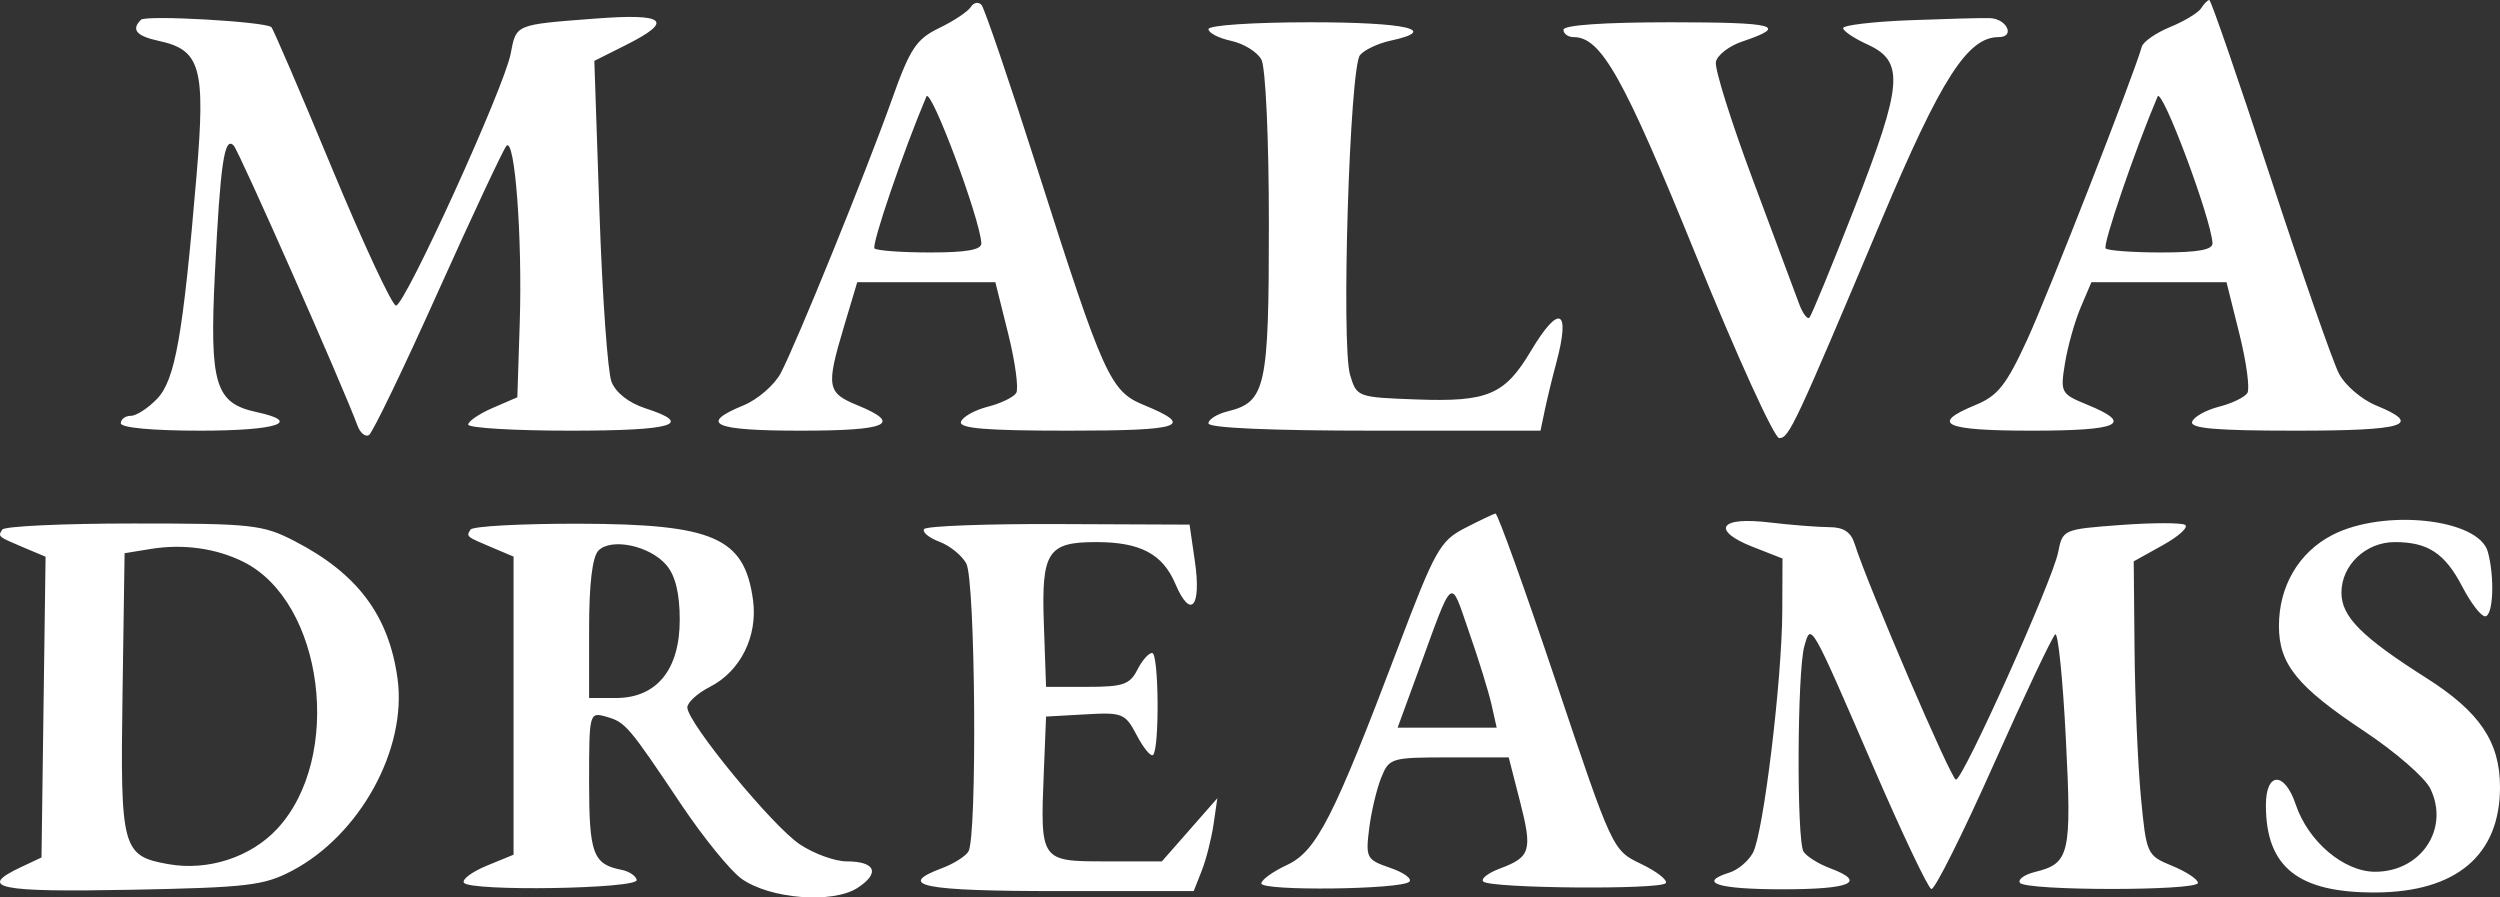 <svg width="78" height="28" viewBox="0 0 78 28" fill="none" xmlns="http://www.w3.org/2000/svg">
<rect x="0" y="0" width="78" height="28" fill="#333333" stroke="none"/>
<path fill-rule="evenodd" clip-rule="evenodd" d="M30.289 0.218C30.2 0.36 29.756 0.656 29.302 0.875C28.584 1.223 28.394 1.511 27.819 3.128C27.023 5.362 24.854 10.699 24.36 11.64C24.164 12.011 23.64 12.465 23.195 12.648C21.783 13.228 22.256 13.437 24.978 13.437C27.709 13.437 28.174 13.228 26.746 12.641C25.801 12.253 25.77 12.07 26.333 10.184L26.746 8.804L28.9 8.804L31.055 8.804L31.456 10.413C31.676 11.297 31.788 12.13 31.705 12.262C31.622 12.395 31.221 12.588 30.815 12.691C30.409 12.795 30.034 13.005 29.983 13.158C29.912 13.367 30.753 13.437 33.339 13.437C36.897 13.437 37.3 13.298 35.675 12.631C34.641 12.206 34.425 11.727 32.384 5.329C31.51 2.589 30.717 0.26 30.623 0.154C30.529 0.047 30.379 0.076 30.289 0.218ZM68.678 0.255C68.59 0.396 68.155 0.66 67.711 0.842C67.268 1.024 66.869 1.3 66.825 1.455C66.565 2.371 63.898 9.191 63.245 10.607C62.595 12.018 62.331 12.351 61.633 12.637C60.195 13.228 60.654 13.437 63.391 13.437C66.138 13.437 66.587 13.228 65.128 12.629C64.297 12.288 64.278 12.252 64.428 11.329C64.513 10.807 64.733 10.025 64.917 9.592L65.252 8.804H67.359H69.467L69.868 10.413C70.089 11.297 70.201 12.13 70.118 12.262C70.034 12.395 69.634 12.588 69.228 12.691C68.822 12.795 68.447 13.005 68.395 13.158C68.324 13.367 69.136 13.437 71.619 13.437C75.052 13.437 75.618 13.259 74.129 12.648C73.684 12.465 73.165 12.021 72.977 11.66C72.788 11.3 71.822 8.529 70.829 5.502C69.836 2.476 68.982 0 68.931 0C68.88 0 68.767 0.115 68.678 0.255ZM4.399 0.616C4.085 0.925 4.252 1.124 4.955 1.276C6.262 1.558 6.416 2.11 6.132 5.478C5.709 10.477 5.466 11.851 4.902 12.442C4.622 12.735 4.253 12.974 4.082 12.974C3.91 12.974 3.769 13.078 3.769 13.206C3.769 13.345 4.751 13.437 6.243 13.437C8.647 13.437 9.456 13.17 8.003 12.857C6.71 12.577 6.534 11.99 6.705 8.522C6.874 5.09 7 4.236 7.292 4.542C7.461 4.72 10.711 12.073 11.153 13.278C11.238 13.509 11.399 13.642 11.512 13.574C11.624 13.506 12.595 11.492 13.669 9.099C14.744 6.707 15.703 4.66 15.801 4.551C16.064 4.258 16.301 7.423 16.216 10.078L16.141 12.395L15.375 12.726C14.954 12.908 14.609 13.143 14.609 13.247C14.609 13.352 16.041 13.437 17.791 13.437C21.013 13.437 21.678 13.239 20.133 12.738C19.616 12.57 19.211 12.251 19.078 11.909C18.96 11.602 18.791 9.225 18.703 6.626L18.543 1.899L19.522 1.408C21.046 0.644 20.774 0.411 18.557 0.581C16.06 0.772 16.109 0.752 15.932 1.679C15.73 2.737 12.633 9.537 12.355 9.534C12.234 9.532 11.332 7.597 10.351 5.232C9.37 2.867 8.521 0.894 8.466 0.846C8.264 0.673 4.555 0.463 4.399 0.616ZM59.561 0.632C58.427 0.677 57.502 0.787 57.505 0.878C57.507 0.968 57.852 1.199 58.27 1.39C59.423 1.916 59.367 2.625 57.871 6.461C57.156 8.294 56.519 9.845 56.453 9.91C56.388 9.974 56.242 9.777 56.13 9.473C56.017 9.169 55.37 7.434 54.692 5.618C54.013 3.803 53.493 2.144 53.535 1.932C53.577 1.72 53.948 1.433 54.36 1.295C55.821 0.803 55.418 0.695 52.118 0.695C50.05 0.695 48.78 0.783 48.78 0.927C48.78 1.054 48.923 1.158 49.099 1.158C49.956 1.158 50.657 2.409 52.905 7.942C54.184 11.092 55.357 13.669 55.511 13.669C55.818 13.669 55.99 13.301 58.715 6.835C60.562 2.451 61.391 1.158 62.354 1.158C62.887 1.158 62.617 0.582 62.076 0.565C61.827 0.557 60.696 0.588 59.561 0.632ZM37.704 0.908C37.704 1.026 38.023 1.19 38.413 1.275C38.803 1.359 39.227 1.621 39.355 1.857C39.488 2.1 39.589 4.327 39.589 6.999C39.589 12.108 39.493 12.541 38.298 12.836C37.971 12.917 37.704 13.085 37.704 13.21C37.704 13.352 39.655 13.437 42.884 13.437H48.064L48.197 12.8C48.27 12.45 48.431 11.786 48.555 11.325C49.01 9.633 48.65 9.465 47.761 10.955C46.948 12.32 46.416 12.545 44.196 12.463C42.351 12.396 42.33 12.388 42.123 11.7C41.84 10.761 42.11 2.102 42.433 1.718C42.572 1.554 42.996 1.353 43.376 1.271C44.932 0.935 43.896 0.695 40.885 0.695C39.105 0.695 37.704 0.789 37.704 0.908ZM30.618 7.587C30.63 7.793 30.164 7.877 29.024 7.877C28.138 7.877 27.356 7.82 27.285 7.751C27.181 7.649 28.204 4.657 28.904 3.012C29.036 2.702 30.574 6.809 30.618 7.587ZM69.03 7.587C69.042 7.793 68.576 7.877 67.436 7.877C66.55 7.877 65.768 7.82 65.697 7.751C65.594 7.649 66.617 4.657 67.317 3.012C67.448 2.702 68.986 6.809 69.03 7.587ZM45.705 16.476C44.931 16.874 44.774 17.155 43.62 20.2C41.602 25.526 41.077 26.556 40.154 26.987C39.714 27.192 39.354 27.452 39.354 27.564C39.354 27.807 43.721 27.755 43.971 27.51C44.066 27.416 43.796 27.221 43.371 27.076C42.636 26.823 42.605 26.765 42.717 25.858C42.782 25.334 42.951 24.619 43.092 24.268C43.341 23.648 43.398 23.631 45.21 23.631H47.072L47.423 25C47.817 26.538 47.757 26.74 46.798 27.098C46.426 27.237 46.192 27.42 46.278 27.504C46.497 27.72 51.839 27.764 51.973 27.552C52.033 27.456 51.684 27.186 51.197 26.952C50.312 26.527 50.312 26.526 48.544 21.263C47.572 18.367 46.724 16.009 46.659 16.022C46.594 16.035 46.165 16.24 45.705 16.476ZM0.071 16.523C-0.069 16.744 -0.077 16.737 0.769 17.095L1.422 17.37L1.358 22.062L1.295 26.753L0.647 27.058C-0.725 27.704 -0.061 27.841 4.064 27.761C7.716 27.691 8.228 27.631 9.105 27.171C11.233 26.055 12.709 23.366 12.402 21.163C12.128 19.195 11.151 17.893 9.189 16.881C8.196 16.368 7.876 16.333 4.16 16.333C1.977 16.333 0.137 16.418 0.071 16.523ZM14.681 16.523C14.542 16.744 14.535 16.737 15.375 17.092L16.023 17.366V22.016V26.667L15.189 27.009C14.73 27.198 14.408 27.437 14.473 27.54C14.648 27.819 19.921 27.734 19.865 27.454C19.84 27.326 19.628 27.185 19.394 27.139C18.501 26.965 18.38 26.638 18.38 24.398C18.38 22.239 18.387 22.212 18.91 22.36C19.516 22.532 19.597 22.627 21.27 25.124C21.949 26.136 22.788 27.168 23.135 27.416C24.017 28.047 25.975 28.203 26.75 27.705C27.468 27.241 27.32 26.875 26.413 26.875C26.051 26.875 25.396 26.637 24.958 26.346C24.107 25.783 21.447 22.547 21.445 22.073C21.444 21.917 21.76 21.629 22.146 21.432C23.103 20.946 23.648 19.849 23.494 18.719C23.228 16.769 22.271 16.35 18.063 16.34C16.269 16.337 14.747 16.418 14.681 16.523ZM28.83 16.508C28.77 16.603 28.985 16.781 29.309 16.902C29.634 17.023 30.011 17.329 30.148 17.581C30.435 18.107 30.493 26.139 30.213 26.571C30.116 26.722 29.746 26.954 29.392 27.086C27.932 27.632 28.786 27.802 32.997 27.802H37.244L37.495 27.164C37.633 26.814 37.798 26.162 37.863 25.716L37.981 24.905L37.116 25.89L36.251 26.875H34.508C32.456 26.875 32.454 26.872 32.567 24.092L32.637 22.357L33.862 22.288C35.027 22.221 35.106 22.254 35.47 22.946C35.681 23.346 35.909 23.62 35.976 23.554C36.18 23.353 36.155 20.39 35.95 20.374C35.845 20.365 35.637 20.6 35.487 20.894C35.253 21.357 35.038 21.43 33.926 21.43H32.637L32.568 19.465C32.489 17.218 32.684 16.913 34.199 16.913C35.576 16.913 36.273 17.28 36.671 18.216C37.149 19.34 37.489 18.945 37.28 17.509L37.114 16.368L33.027 16.351C30.779 16.341 28.891 16.412 28.83 16.508ZM53.866 16.418C53.768 16.575 54.078 16.822 54.659 17.051L55.614 17.426L55.607 19.081C55.597 21.238 55.016 26.009 54.691 26.607C54.551 26.865 54.224 27.141 53.965 27.222C52.944 27.541 53.591 27.746 55.614 27.746C57.763 27.746 58.261 27.523 57.092 27.086C56.738 26.954 56.368 26.722 56.271 26.571C56.051 26.231 56.071 20.951 56.296 20.158C56.505 19.419 56.48 19.376 58.442 23.912C59.337 25.983 60.154 27.705 60.258 27.738C60.361 27.77 61.238 26.017 62.207 23.842C63.176 21.667 64.04 19.844 64.126 19.791C64.213 19.738 64.362 21.206 64.455 23.054C64.639 26.664 64.575 26.939 63.489 27.206C63.165 27.286 62.954 27.437 63.02 27.542C63.18 27.797 68.575 27.801 68.575 27.546C68.575 27.435 68.214 27.196 67.773 27.015C66.982 26.69 66.967 26.658 66.796 24.868C66.701 23.869 66.612 21.806 66.598 20.283L66.572 17.514L67.48 17.009C67.979 16.732 68.291 16.447 68.174 16.376C68.057 16.305 67.15 16.307 66.159 16.38C64.368 16.514 64.355 16.519 64.213 17.235C64.035 18.127 61.249 24.326 61.025 24.326C60.878 24.326 58.257 18.223 57.866 16.971C57.75 16.6 57.52 16.448 57.071 16.447C56.723 16.446 55.896 16.381 55.233 16.303C54.456 16.211 53.971 16.252 53.866 16.418ZM72.763 16.695C71.721 17.235 71.103 18.29 71.103 19.529C71.103 20.725 71.67 21.423 73.775 22.821C74.736 23.459 75.659 24.261 75.826 24.605C76.435 25.853 75.541 27.199 74.105 27.199C73.128 27.199 72.014 26.255 71.626 25.099C71.278 24.061 70.696 24.076 70.696 25.122C70.696 27.059 71.704 27.858 74.13 27.845C76.642 27.83 78 26.677 78 24.558C78 23.15 77.367 22.21 75.712 21.16C73.683 19.873 73.053 19.241 73.053 18.491C73.053 17.632 73.812 16.913 74.718 16.913C75.754 16.913 76.284 17.264 76.827 18.31C77.09 18.816 77.408 19.229 77.535 19.229C77.788 19.229 77.84 18.019 77.621 17.217C77.338 16.18 74.369 15.861 72.763 16.695ZM7.586 17.525C10.106 18.77 10.722 23.64 8.642 25.866C7.816 26.749 6.487 27.18 5.257 26.962C3.808 26.705 3.751 26.495 3.823 21.638L3.887 17.26L4.712 17.126C5.715 16.963 6.736 17.105 7.586 17.525ZM20.795 17.634C21.073 17.962 21.208 18.521 21.208 19.337C21.208 20.896 20.488 21.778 19.216 21.778H18.38V19.623C18.38 18.21 18.481 17.368 18.674 17.175C19.081 16.77 20.286 17.031 20.795 17.634ZM46.535 21.982L46.697 22.704H45.151H43.605L44.22 21.025C45.374 17.87 45.229 17.986 45.836 19.724C46.132 20.569 46.446 21.585 46.535 21.982Z" fill="white"/>
</svg>
